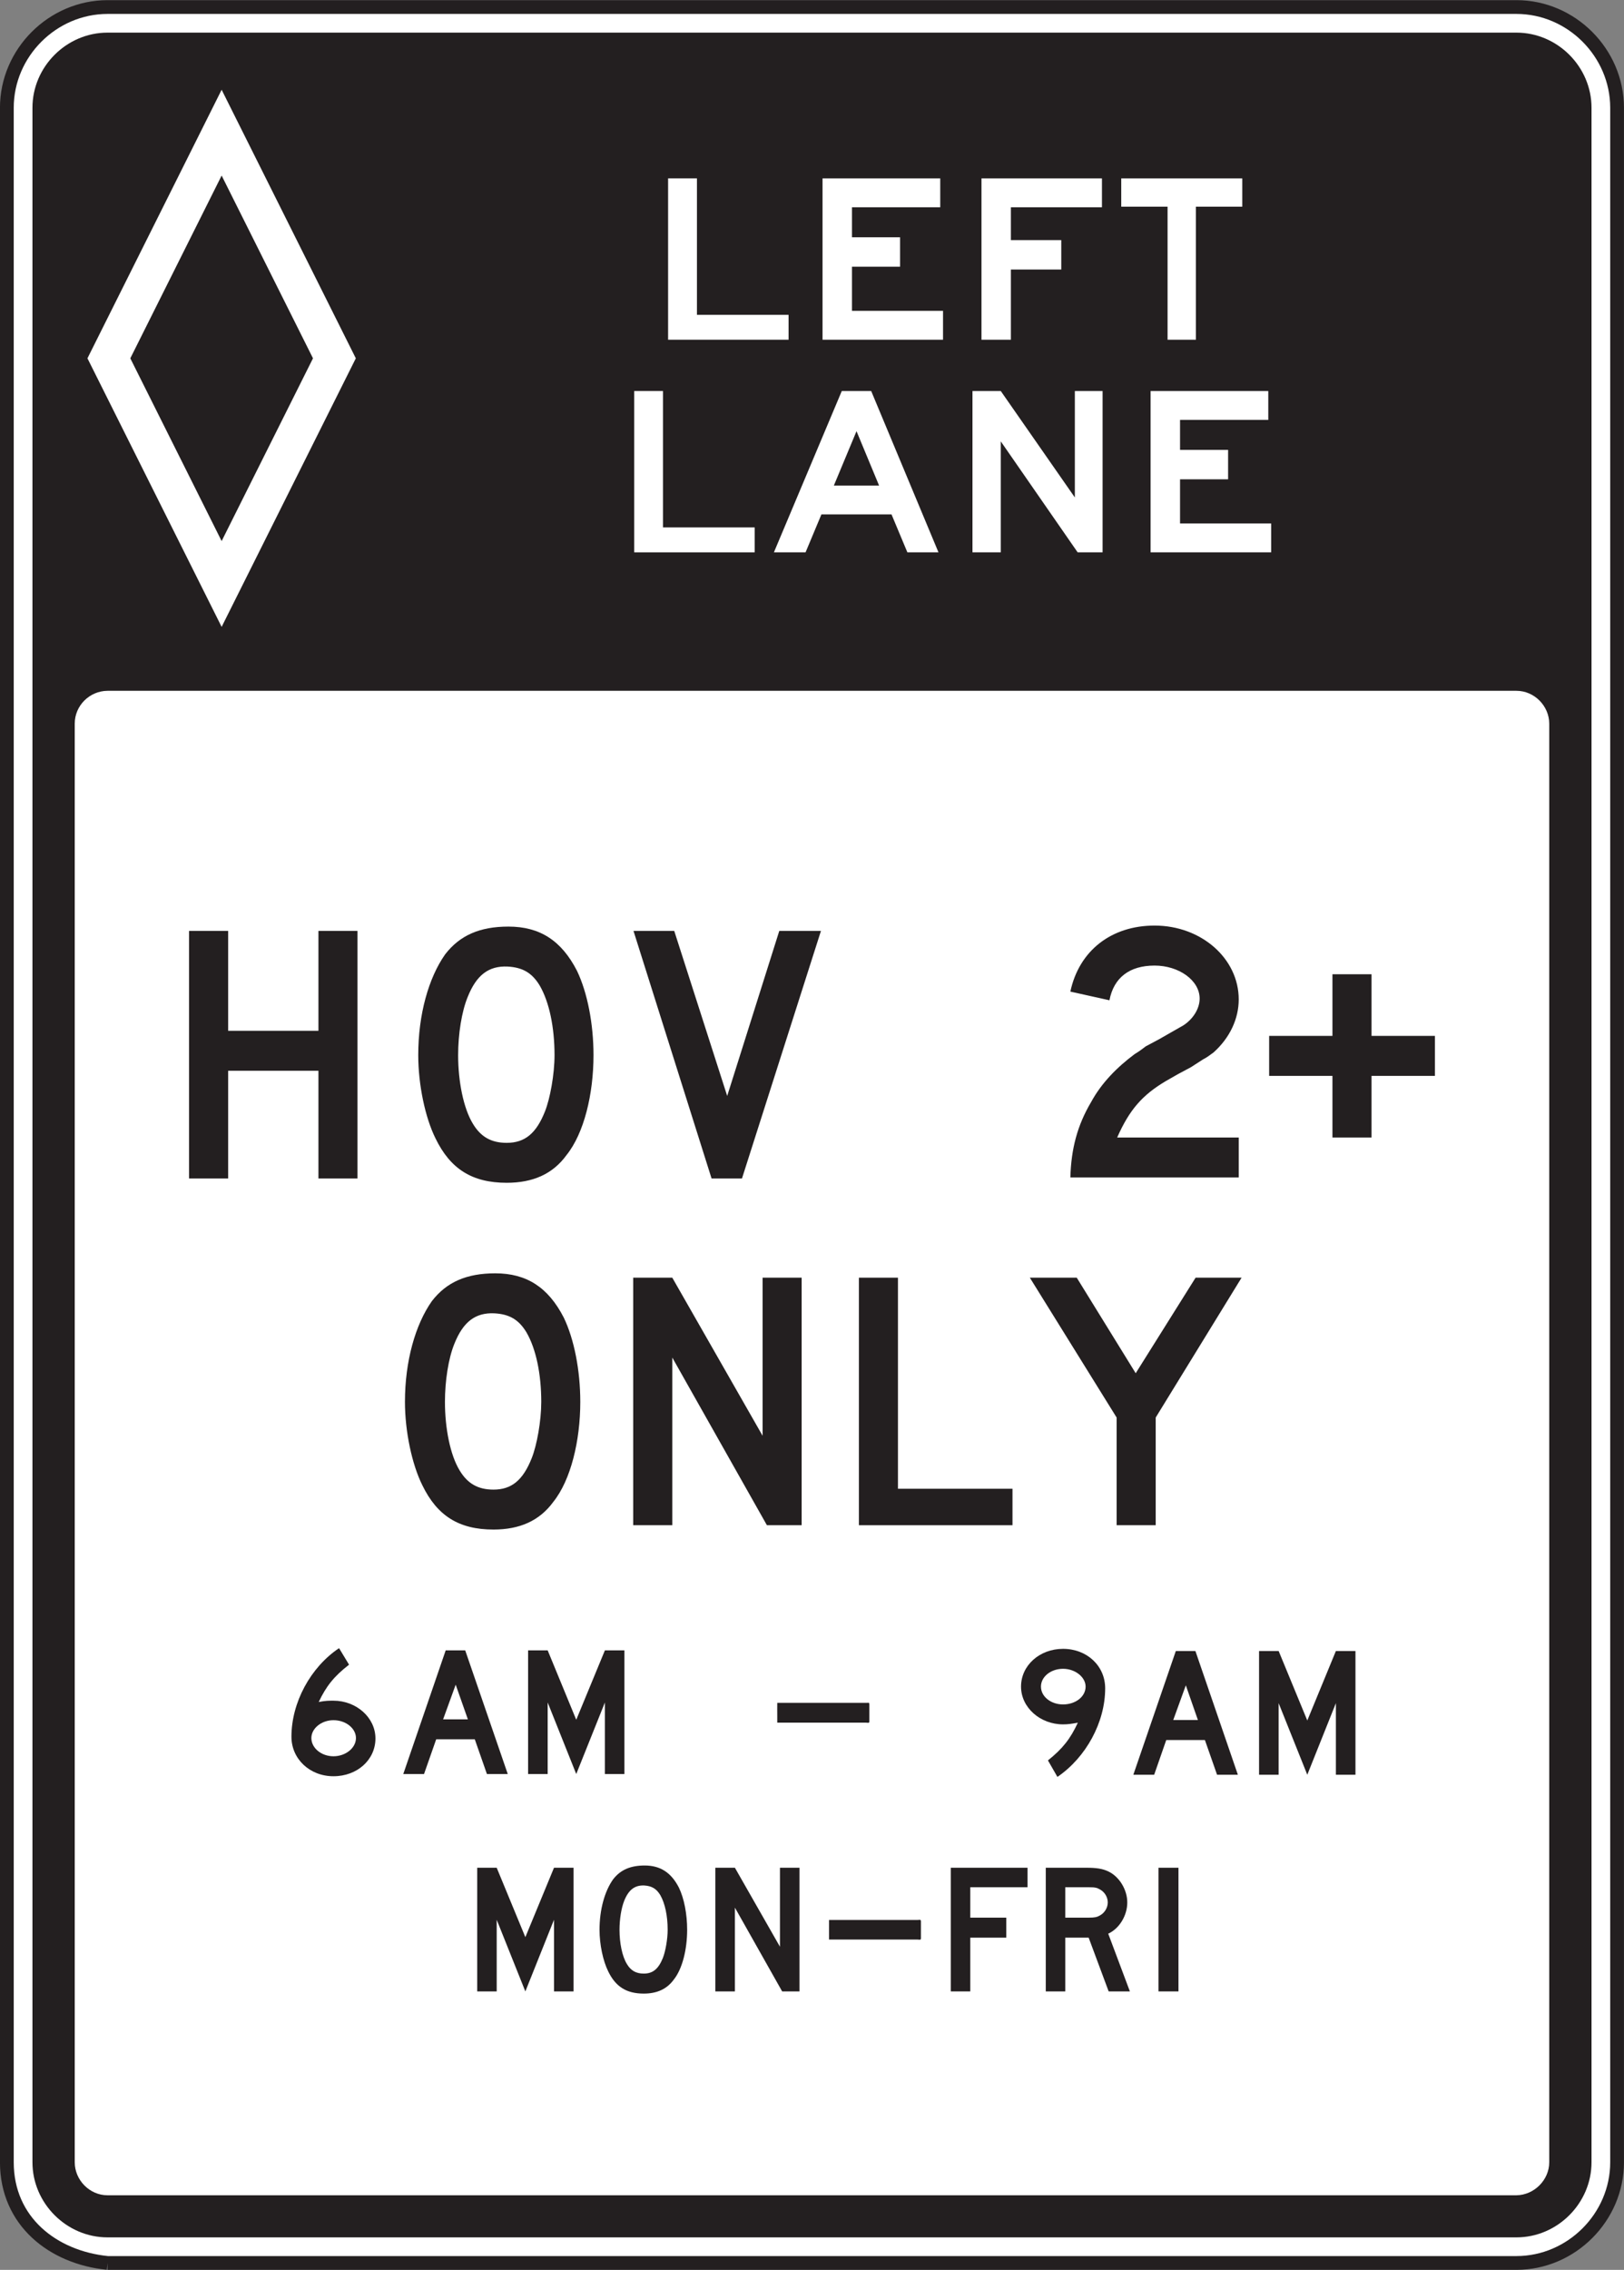 <?xml version="1.0" encoding="UTF-8" standalone="no"?>
<!-- Created with Inkscape (http://www.inkscape.org/) -->

<svg
   xmlns:dc="http://purl.org/dc/elements/1.1/"
   xmlns:cc="http://creativecommons.org/ns#"
   xmlns:rdf="http://www.w3.org/1999/02/22-rdf-syntax-ns#"
   xmlns:svg="http://www.w3.org/2000/svg"
   xmlns="http://www.w3.org/2000/svg"
   xmlns:sodipodi="http://sodipodi.sourceforge.net/DTD/sodipodi-0.dtd"
   xmlns:inkscape="http://www.inkscape.org/namespaces/inkscape"
   width="73.75"
   height="103.008"
   id="svg8294"
   version="1.1"
   inkscape:version="0.48.3.1 r9886"
   sodipodi:docname="New document 31">
  <rect width="100%" height="100%" fill="#808080" stroke="none"/>
  <defs
     id="defs8296">
    <clipPath
       clipPathUnits="userSpaceOnUse"
       id="clipPath6621">
      <path
         inkscape:connector-curvature="0"
         d="m 63,212.4 513,0 0,525.6 -513,0 0,-525.6 z"
         id="path6623" />
    </clipPath>
  </defs>
  <sodipodi:namedview
     id="base"
     pagecolor="#ffffff"
     bordercolor="#666666"
     borderopacity="1.0"
     inkscape:pageopacity="0.0"
     inkscape:pageshadow="2"
     inkscape:zoom="0.35"
     inkscape:cx="-196.69737"
     inkscape:cy="174.35719"
     inkscape:document-units="px"
     inkscape:current-layer="layer1"
     showgrid="false"
     fit-margin-top="0"
     fit-margin-left="0"
     fit-margin-right="0"
     fit-margin-bottom="0"
     inkscape:window-width="451"
     inkscape:window-height="415"
     inkscape:window-x="125"
     inkscape:window-y="125"
     inkscape:window-maximized="0" />
  <g
     inkscape:label="Layer 1"
     inkscape:groupmode="layer"
     id="layer1"
     transform="translate(-571.697,-603.712)">
    <g
       transform="matrix(1.25,0,0,-1.25,338.087,1356.209)"
       id="g6617">
      <g
         id="g6619"
         clip-path="url(#clipPath6621)">
        <g
           id="g6625"
           transform="translate(190.794,519.842)">
          <path
             inkscape:connector-curvature="0"
             d="m 0,0 51.187,0 c 1.996,0.001 3.656,1.66 3.656,3.656 l 0,74.588 C 54.841,80.24 53.183,81.9 51.187,81.9 L 0,81.9 c -1.996,-0.001 -3.657,-1.66 -3.657,-3.656 l 0,-74.588 C -3.657,1.516 -1.99,0.201 0,0"
             style="fill:#ffffff;fill-opacity:1;fill-rule:nonzero;stroke:#231f20;stroke-width:0.5;stroke-linecap:butt;stroke-linejoin:miter;stroke-miterlimit:4;stroke-opacity:1;stroke-dasharray:none"
             id="path6627" />
        </g>
        <g
           id="g6629"
           transform="translate(243.172,523.498)">
          <path
             inkscape:connector-curvature="0"
             d="m 0,0 c 0,-0.644 -0.548,-1.19 -1.191,-1.199 l -51.187,0 c -0.653,0 -1.191,0.555 -1.191,1.199 l 0,52.228 c 0,0.654 0.538,1.188 1.191,1.192 l 51.187,0 c 0.648,0 1.189,-0.547 1.191,-1.192 L 0,0 z m -1.191,77.315 -51.187,0 c -1.49,0 -2.727,-1.237 -2.727,-2.727 l 0,-74.588 c 0,-1.489 1.238,-2.727 2.727,-2.727 l 51.187,0 c 1.489,0 2.727,1.239 2.727,2.727 l 0,74.588 c 0,1.489 -1.238,2.727 -2.727,2.727"
             style="fill:#231f20;fill-opacity:1;fill-rule:evenodd;stroke:none"
             id="path6631" />
        </g>
        <g
           id="g6633"
           transform="translate(194.94,598.739)">
          <path
             inkscape:connector-curvature="0"
             d="M 0,0 4.875,-9.75 0,-19.5 -4.875,-9.75 0,0 z M 0,-3.115 3.319,-9.75 0,-16.385 -3.318,-9.75 0,-3.115 z"
             style="fill:#ffffff;fill-opacity:1;fill-rule:evenodd;stroke:none"
             id="path6635" />
        </g>
        <g
           id="g6637"
           transform="translate(225.774,559.25)">
          <path
             inkscape:connector-curvature="0"
             d="m 0,0 c 0.03,1.041 0.252,1.892 0.757,2.743 0.378,0.694 0.944,1.262 1.577,1.735 0.157,0.094 0.284,0.188 0.408,0.284 l 0.475,0.253 0.439,0.251 0.443,0.252 c 0.347,0.221 0.598,0.599 0.598,0.977 0,0.663 -0.756,1.198 -1.637,1.198 -0.914,0 -1.483,-0.44 -1.64,-1.26 L 0,6.748 c 0.316,1.482 1.484,2.397 3.06,2.397 1.701,0 3.057,-1.2 3.057,-2.681 C 6.117,5.771 5.802,5.076 5.203,4.54 5.076,4.445 4.951,4.352 4.824,4.289 L 4.383,4.005 3.91,3.752 3.469,3.5 C 2.618,2.996 2.146,2.46 1.701,1.451 l 4.416,0 L 6.117,0 0,0 z"
             style="fill:#231f20;fill-opacity:1;fill-rule:nonzero;stroke:none"
             id="path6639" />
        </g>
        <g
           id="g6641"
           transform="translate(236.716,562.938)">
          <path
             inkscape:connector-curvature="0"
             d="m 0,0 0,-2.237 -1.42,0 0,2.237 -2.3,0 0,1.452 2.3,0 0,2.238 1.42,0 0,-2.238 2.302,0 L 2.302,0 0,0 z"
             style="fill:#231f20;fill-opacity:1;fill-rule:nonzero;stroke:none"
             id="path6643" />
        </g>
        <g
           id="g6645"
           transform="translate(198.457,559.214)">
          <path
             inkscape:connector-curvature="0"
             d="m 0,0 0,3.91 -3.28,0 0,-3.91 -1.42,0 0,8.987 1.42,0 0,-3.626 3.28,0 0,3.626 1.419,0 L 1.419,0 0,0 z"
             style="fill:#231f20;fill-opacity:1;fill-rule:nonzero;stroke:none"
             id="path6647" />
        </g>
        <g
           id="g6649"
           transform="translate(206.498,566.214)">
          <path
             inkscape:connector-curvature="0"
             d="m 0,0 c -0.284,0.473 -0.632,0.663 -1.168,0.693 -0.693,0.032 -1.135,-0.314 -1.45,-1.102 -0.221,-0.536 -0.348,-1.356 -0.348,-2.114 0,-0.945 0.19,-1.922 0.536,-2.49 0.284,-0.473 0.662,-0.694 1.229,-0.694 0.663,0 1.074,0.347 1.388,1.136 0.189,0.472 0.349,1.356 0.349,2.048 0,1.01 -0.19,1.924 -0.536,2.523 m 0.974,-6.148 c -0.502,-0.694 -1.228,-1.009 -2.175,-1.009 -1.259,0 -2.049,0.505 -2.585,1.608 -0.378,0.757 -0.629,1.955 -0.629,3.026 0,1.483 0.378,2.808 0.977,3.659 0.535,0.693 1.262,1.008 2.3,1.008 1.138,0 1.925,-0.504 2.491,-1.607 0.378,-0.789 0.599,-1.924 0.599,-3.06 0,-1.418 -0.345,-2.837 -0.978,-3.625"
             style="fill:#231f20;fill-opacity:1;fill-rule:nonzero;stroke:none"
             id="path6651" />
        </g>
        <g
           id="g6653"
           transform="translate(213.844,559.214)">
          <path
             inkscape:connector-curvature="0"
             d="m 0,0 -1.105,0 -2.836,8.987 1.48,0 1.924,-5.991 1.892,5.991 1.514,0 L 0,0 z"
             style="fill:#231f20;fill-opacity:1;fill-rule:nonzero;stroke:none"
             id="path6655" />
        </g>
        <g
           id="g6657"
           transform="translate(206.015,553.626)">
          <path
             inkscape:connector-curvature="0"
             d="m 0,0 c -0.284,0.472 -0.629,0.662 -1.165,0.692 -0.696,0.033 -1.137,-0.314 -1.453,-1.102 -0.22,-0.536 -0.344,-1.357 -0.344,-2.112 0,-0.947 0.187,-1.924 0.535,-2.492 0.285,-0.473 0.663,-0.694 1.229,-0.694 0.662,0 1.071,0.347 1.386,1.136 0.19,0.472 0.349,1.355 0.349,2.05 C 0.537,-1.514 0.348,-0.6 0,0 m 0.978,-6.149 c -0.505,-0.694 -1.229,-1.009 -2.176,-1.009 -1.262,0 -2.049,0.504 -2.585,1.608 -0.378,0.757 -0.632,1.955 -0.632,3.028 0,1.481 0.378,2.805 0.978,3.657 0.535,0.693 1.262,1.009 2.303,1.009 1.134,0 1.922,-0.504 2.49,-1.609 0.379,-0.788 0.599,-1.923 0.599,-3.057 0,-1.419 -0.347,-2.839 -0.977,-3.627"
             style="fill:#231f20;fill-opacity:1;fill-rule:nonzero;stroke:none"
             id="path6659" />
        </g>
        <g
           id="g6661"
           transform="translate(214.75,546.625)">
          <path
             inkscape:connector-curvature="0"
             d="m 0,0 -3.438,6.087 0,-6.087 -1.42,0 0,8.987 1.42,0 3.281,-5.739 0,5.739 1.419,0 L 1.262,0 0,0 z"
             style="fill:#231f20;fill-opacity:1;fill-rule:nonzero;stroke:none"
             id="path6663" />
        </g>
        <g
           id="g6665"
           transform="translate(218.092,546.625)">
          <path
             inkscape:connector-curvature="0"
             d="m 0,0 0,8.987 1.419,0 0,-7.663 4.161,0 L 5.58,0 0,0 z"
             style="fill:#231f20;fill-opacity:1;fill-rule:nonzero;stroke:none"
             id="path6667" />
        </g>
        <g
           id="g6669"
           transform="translate(228.875,550.535)">
          <path
             inkscape:connector-curvature="0"
             d="m 0,0 0,-3.91 -1.42,0 0,3.91 -3.153,5.077 1.704,0 2.142,-3.469 2.176,3.469 1.671,0 L 0,0 z"
             style="fill:#231f20;fill-opacity:1;fill-rule:nonzero;stroke:none"
             id="path6671" />
        </g>
        <g
           id="g6673"
           transform="translate(217.007,531.583)">
          <path
             inkscape:connector-curvature="0"
             d="M 0,0 2.107,0 3.21,0 c 0.058,0 0.128,-0.027 0.128,0.037 l 0,0.62 c 0,0.083 -0.042,0.055 -0.116,0.055 l -0.439,0 -1.379,0 -1.193,0 L 0,0.712 0,0.184 0,0"
             style="fill:#231f20;fill-opacity:1;fill-rule:evenodd;stroke:none"
             id="path6675" />
        </g>
        <g
           id="g6677"
           transform="translate(215.126,539.458)">
          <path
             inkscape:connector-curvature="0"
             d="m 0,0 2.112,0 1.105,0 c 0.055,0 0.129,-0.027 0.129,0.036 l 0,0.615 c 0,0.092 -0.018,0.067 -0.107,0.067 l -0.426,0 -1.377,0 -1.211,0 -0.225,0 c -0.003,0 0,-0.451 0,-0.488 L 0,0"
             style="fill:#231f20;fill-opacity:1;fill-rule:evenodd;stroke:none"
             id="path6679" />
        </g>
        <g
           id="g6681"
           transform="translate(199.003,539.547)">
          <path
             inkscape:connector-curvature="0"
             d="m 0,0 c -0.44,0 -0.803,-0.301 -0.803,-0.648 0,-0.363 0.363,-0.662 0.803,-0.662 0.439,0 0.817,0.299 0.817,0.662 C 0.817,-0.301 0.454,0 0,0 m 0,-2.035 c -0.866,0 -1.527,0.632 -1.527,1.434 0,1.244 0.694,2.522 1.73,3.216 l 0.363,-0.6 C 0.014,1.589 -0.267,1.227 -0.536,0.661 -0.283,0.708 -0.173,0.708 0,0.708 c 0.833,0 1.525,-0.615 1.525,-1.371 0,-0.774 -0.66,-1.372 -1.525,-1.372"
             style="fill:#231f20;fill-opacity:1;fill-rule:nonzero;stroke:none"
             id="path6683" />
        </g>
        <g
           id="g6685"
           transform="translate(203.443,540.836)">
          <path
             inkscape:connector-curvature="0"
             d="m 0,0 -0.457,-1.259 0.9,0 L 0,0 z m 1.135,-3.244 -0.441,1.261 -1.402,0 -0.442,-1.261 -0.754,0 1.541,4.49 0.709,0 1.546,-4.49 -0.757,0 z"
             style="fill:#231f20;fill-opacity:1;fill-rule:nonzero;stroke:none"
             id="path6687" />
        </g>
        <g
           id="g6689"
           transform="translate(208.864,537.592)">
          <path
             inkscape:connector-curvature="0"
             d="M 0,0 0,2.598 -1.041,0 -2.079,2.598 -2.079,0 -2.79,0 l 0,4.49 0.711,0 L -1.041,1.97 0,4.49 0.709,4.49 0.709,0 0,0 z"
             style="fill:#231f20;fill-opacity:1;fill-rule:nonzero;stroke:none"
             id="path6691" />
        </g>
        <g
           id="g6693"
           transform="translate(225.508,541.413)">
          <path
             inkscape:connector-curvature="0"
             d="m 0,0 c -0.44,0 -0.802,-0.285 -0.802,-0.647 0,-0.364 0.362,-0.647 0.802,-0.647 0.457,0 0.82,0.283 0.82,0.647 C 0.82,-0.303 0.442,0 0,0 m -0.204,-3.925 -0.344,0.599 c 0.533,0.425 0.817,0.787 1.086,1.369 C 0.284,-2.002 0.175,-2.018 0,-2.018 c -0.833,0 -1.526,0.614 -1.526,1.371 0,0.77 0.675,1.371 1.526,1.371 0.868,0 1.531,-0.616 1.531,-1.434 0,-1.23 -0.694,-2.506 -1.735,-3.215"
             style="fill:#231f20;fill-opacity:1;fill-rule:nonzero;stroke:none"
             id="path6695" />
        </g>
        <g
           id="g6697"
           transform="translate(229.969,540.813)">
          <path
             inkscape:connector-curvature="0"
             d="m 0,0 -0.457,-1.26 0.896,0 L 0,0 z m 1.135,-3.247 -0.442,1.261 -1.404,0 -0.439,-1.261 -0.757,0 1.544,4.493 0.711,0 1.543,-4.493 -0.756,0 z"
             style="fill:#231f20;fill-opacity:1;fill-rule:nonzero;stroke:none"
             id="path6699" />
        </g>
        <g
           id="g6701"
           transform="translate(235.421,537.566)">
          <path
             inkscape:connector-curvature="0"
             d="M 0,0 0,2.6 -1.039,0 -2.08,2.6 l 0,-2.6 -0.711,0 0,4.493 0.711,0 L -1.039,1.97 0,4.493 0.711,4.493 0.711,0 0,0 z"
             style="fill:#231f20;fill-opacity:1;fill-rule:nonzero;stroke:none"
             id="path6703" />
        </g>
        <g
           id="g6705"
           transform="translate(207.015,529.7)">
          <path
             inkscape:connector-curvature="0"
             d="M 0,0 0,2.602 -1.041,0 -2.082,2.602 -2.082,0 -2.79,0 l 0,4.49 0.708,0 L -1.041,1.97 0,4.49 0.709,4.49 0.709,0 0,0 z"
             style="fill:#231f20;fill-opacity:1;fill-rule:nonzero;stroke:none"
             id="path6707" />
        </g>
        <g
           id="g6709"
           transform="translate(210.875,533.199)">
          <path
             inkscape:connector-curvature="0"
             d="M 0,0 C -0.142,0.236 -0.315,0.33 -0.581,0.347 -0.929,0.362 -1.15,0.188 -1.308,-0.205 -1.416,-0.473 -1.48,-0.883 -1.48,-1.262 c 0,-0.471 0.094,-0.961 0.269,-1.243 0.14,-0.237 0.33,-0.347 0.612,-0.347 0.332,0 0.535,0.172 0.694,0.567 0.093,0.237 0.174,0.678 0.174,1.023 C 0.269,-0.757 0.173,-0.3 0,0 m 0.49,-3.072 c -0.254,-0.347 -0.617,-0.506 -1.089,-0.506 -0.63,0 -1.023,0.253 -1.29,0.803 -0.19,0.38 -0.317,0.979 -0.317,1.513 0,0.742 0.19,1.404 0.49,1.828 0.267,0.348 0.63,0.506 1.15,0.506 0.566,0 0.962,-0.252 1.245,-0.805 0.19,-0.394 0.298,-0.961 0.298,-1.529 0,-0.708 -0.172,-1.418 -0.487,-1.81"
             style="fill:#231f20;fill-opacity:1;fill-rule:nonzero;stroke:none"
             id="path6711" />
        </g>
        <g
           id="g6713"
           transform="translate(215.304,529.7)">
          <path
             inkscape:connector-curvature="0"
             d="m 0,0 -1.717,3.042 0,-3.042 -0.711,0 0,4.49 0.711,0 1.637,-2.868 0,2.868 0.709,0 L 0.629,0 0,0 z"
             style="fill:#231f20;fill-opacity:1;fill-rule:nonzero;stroke:none"
             id="path6715" />
        </g>
        <g
           id="g6717"
           transform="translate(222.138,533.482)">
          <path
             inkscape:connector-curvature="0"
             d="m 0,0 0,-1.104 1.308,0 0,-0.726 -1.308,0 0,-1.952 -0.708,0 0,4.49 2.788,0 L 2.08,0 0,0 z"
             style="fill:#231f20;fill-opacity:1;fill-rule:nonzero;stroke:none"
             id="path6719" />
        </g>
        <g
           id="g6721"
           transform="translate(226.848,533.403)">
          <path
             inkscape:connector-curvature="0"
             d="m 0,0 c -0.109,0.063 -0.172,0.079 -0.409,0.079 l -0.85,0 0,-1.104 0.85,0 c 0.222,0 0.3,0.018 0.409,0.08 0.175,0.095 0.285,0.284 0.285,0.473 0,0.19 -0.11,0.378 -0.285,0.472 m 0.318,-3.703 -0.727,1.952 -0.85,0 0,-1.952 -0.708,0 0,4.49 1.482,0 c 0.346,0 0.582,-0.03 0.803,-0.14 0.393,-0.191 0.676,-0.663 0.676,-1.119 0,-0.473 -0.283,-0.946 -0.692,-1.135 l 0.787,-2.096 -0.771,0 z"
             style="fill:#231f20;fill-opacity:1;fill-rule:nonzero;stroke:none"
             id="path6723" />
        </g>
        <path
           inkscape:connector-curvature="0"
           d="m 228.976,534.19 0.726,0 0,-4.49 -0.726,0 0,4.49 z"
           style="fill:#231f20;fill-opacity:1;fill-rule:nonzero;stroke:none"
           id="path6725" />
        <g
           id="g6727"
           transform="translate(211.16,589.664)">
          <path
             inkscape:connector-curvature="0"
             d="m 0,0 0,5.857 1.048,0 0,-4.953 3.329,0 L 4.377,0 0,0 z"
             style="fill:#ffffff;fill-opacity:1;fill-rule:nonzero;stroke:none"
             id="path6729" />
        </g>
        <g
           id="g6731"
           transform="translate(216.771,589.664)">
          <path
             inkscape:connector-curvature="0"
             d="m 0,0 0,5.857 4.276,0 0,-1.048 -3.207,0 0,-1.089 1.747,0 0,-1.069 -1.747,0 0,-1.603 3.308,0 L 4.377,0 0,0 z"
             style="fill:#ffffff;fill-opacity:1;fill-rule:nonzero;stroke:none"
             id="path6733" />
        </g>
        <g
           id="g6735"
           transform="translate(223.614,594.473)">
          <path
             inkscape:connector-curvature="0"
             d="m 0,0 0,-1.193 1.83,0 0,-1.067 -1.83,0 0,-2.549 -1.069,0 0,5.857 4.377,0 L 3.308,0 0,0 z"
             style="fill:#ffffff;fill-opacity:1;fill-rule:nonzero;stroke:none"
             id="path6737" />
        </g>
        <g
           id="g6739"
           transform="translate(230.335,594.494)">
          <path
             inkscape:connector-curvature="0"
             d="m 0,0 0,-4.83 -1.029,0 0,4.83 -1.683,0 0,1.027 4.397,0 L 1.685,0 0,0 z"
             style="fill:#ffffff;fill-opacity:1;fill-rule:nonzero;stroke:none"
             id="path6741" />
        </g>
        <g
           id="g6743"
           transform="translate(209.929,581.945)">
          <path
             inkscape:connector-curvature="0"
             d="m 0,0 0,5.857 1.045,0 0,-4.952 3.331,0 L 4.376,0 0,0 z"
             style="fill:#ffffff;fill-opacity:1;fill-rule:nonzero;stroke:none"
             id="path6745" />
        </g>
        <g
           id="g6747"
           transform="translate(220.983,581.945)">
          <path
             inkscape:connector-curvature="0"
             d="m 0,0 -2.445,5.857 -1.068,0 L -5.979,0 l 1.15,0 0.576,1.377 2.547,0 L -1.13,0 0,0 z m -2.158,2.425 -1.643,0 0.823,1.974 0.82,-1.974 z"
             style="fill:#ffffff;fill-opacity:1;fill-rule:nonzero;stroke:none"
             id="path6749" />
        </g>
        <g
           id="g6751"
           transform="translate(226.039,581.945)">
          <path
             inkscape:connector-curvature="0"
             d="m 0,0 -2.793,4.029 0,-4.029 -1.028,0 0,5.857 1.028,0 2.691,-3.864 0,3.864 1.008,0 L 0.906,0 0,0 z"
             style="fill:#ffffff;fill-opacity:1;fill-rule:nonzero;stroke:none"
             id="path6753" />
        </g>
        <g
           id="g6755"
           transform="translate(228.689,581.945)">
          <path
             inkscape:connector-curvature="0"
             d="m 0,0 0,5.857 4.276,0 0,-1.048 -3.206,0 0,-1.089 1.746,0 0,-1.068 -1.746,0 0,-1.604 3.31,0 L 4.38,0 0,0 z"
             style="fill:#ffffff;fill-opacity:1;fill-rule:nonzero;stroke:none"
             id="path6757" />
        </g>
      </g>
    </g>
  </g>
</svg>
